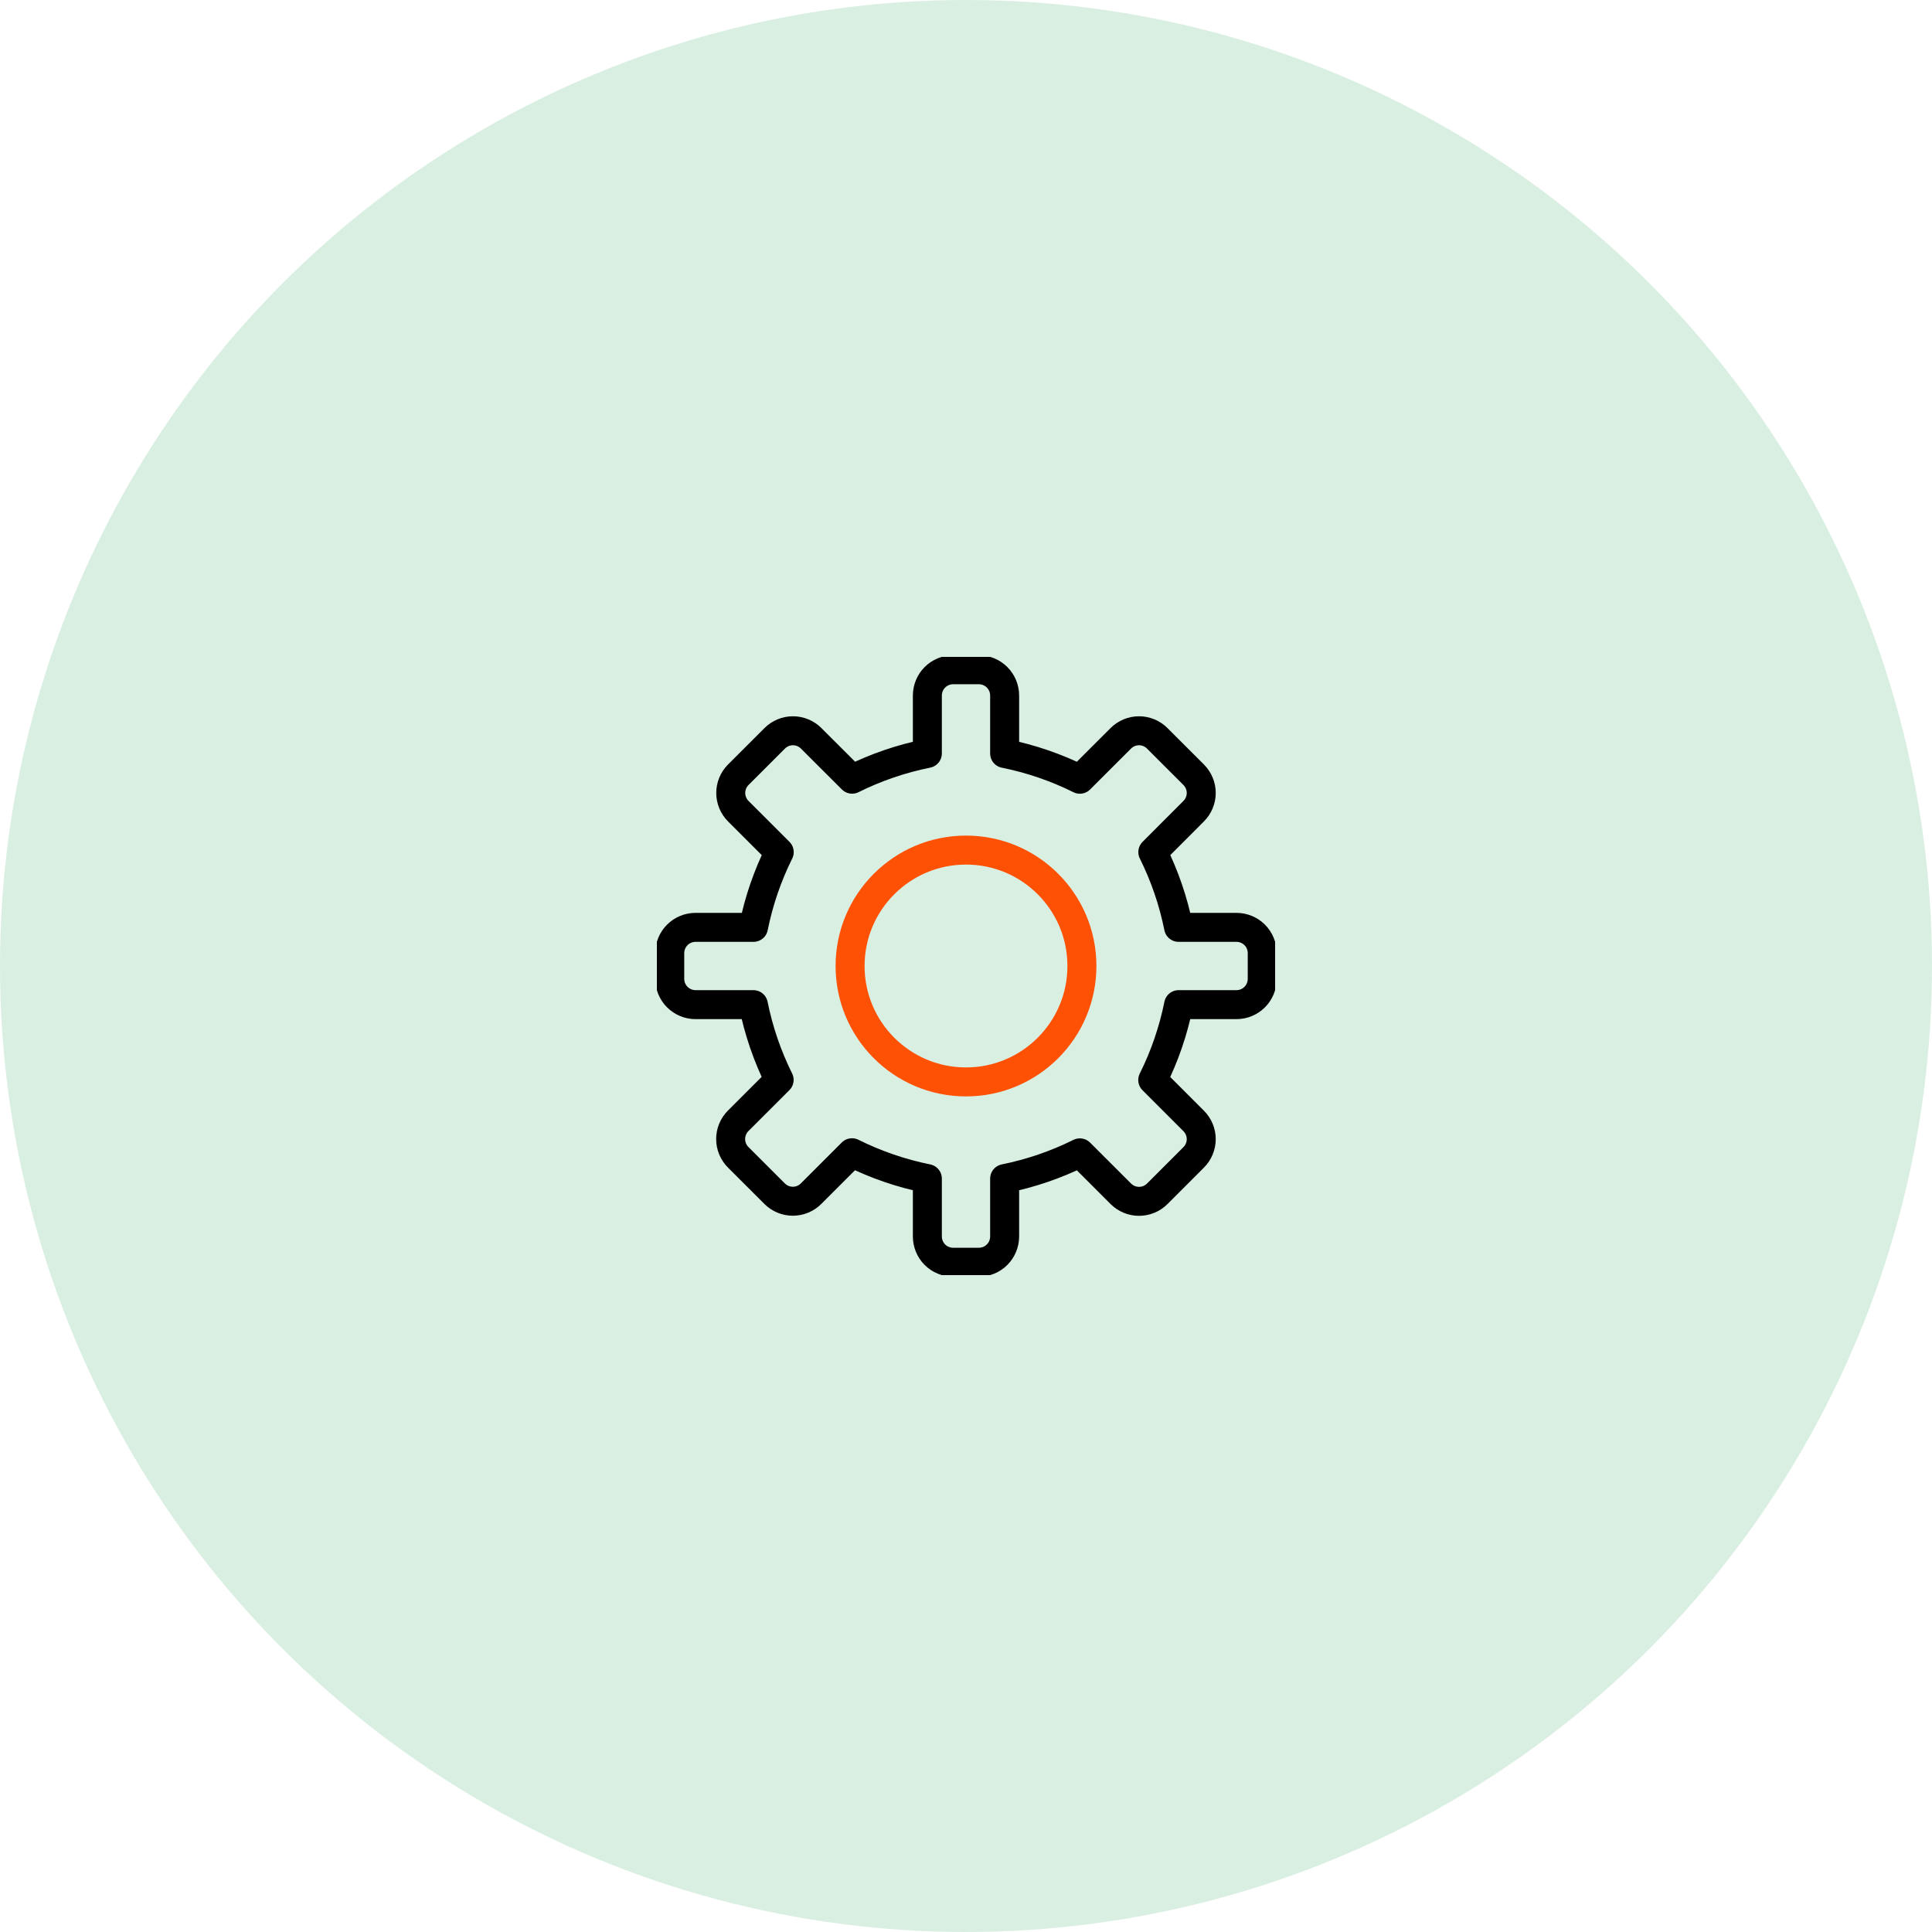 <svg width="100" height="100" viewBox="0 0 100 100" fill="none" xmlns="http://www.w3.org/2000/svg">
<circle opacity="0.5" cx="50" cy="50" r="50" fill="#B4E1C6"/>
<g clip-path="url(#clip0_1059_1460)">
<path d="M61.005 52H64C64.353 52 64.693 51.859 64.943 51.609C65.193 51.359 65.333 51.02 65.333 50.666V49.333C65.333 48.98 65.193 48.64 64.943 48.39C64.693 48.14 64.353 48 64 48H61.004C60.732 46.648 60.284 45.339 59.67 44.104L61.785 41.986C62.035 41.736 62.176 41.397 62.176 41.044C62.176 40.69 62.035 40.351 61.785 40.101L59.898 38.215C59.648 37.965 59.309 37.824 58.956 37.824C58.602 37.824 58.263 37.965 58.013 38.215L55.893 40.333C54.66 39.72 53.35 39.271 52 39V36C52 35.646 51.859 35.307 51.609 35.057C51.359 34.807 51.02 34.666 50.666 34.666H49.333C48.98 34.666 48.64 34.807 48.39 35.057C48.14 35.307 48 35.646 48 36V38.997C46.649 39.269 45.339 39.717 44.105 40.331L41.985 38.215C41.735 37.965 41.396 37.824 41.042 37.824C40.689 37.824 40.35 37.965 40.1 38.215L38.213 40.101C37.963 40.351 37.823 40.69 37.823 41.044C37.823 41.397 37.963 41.736 38.213 41.986L40.333 44.105C39.72 45.34 39.272 46.649 39 48H36C35.646 48 35.307 48.14 35.057 48.39C34.807 48.64 34.666 48.98 34.666 49.333V50.666C34.666 51.02 34.807 51.359 35.057 51.609C35.307 51.859 35.646 52 36 52H38.995C39.267 53.351 39.715 54.66 40.328 55.895L38.208 58.014C37.958 58.264 37.818 58.604 37.818 58.957C37.818 59.311 37.958 59.65 38.208 59.9L40.094 61.785C40.344 62.035 40.684 62.176 41.037 62.176C41.391 62.176 41.73 62.035 41.98 61.785L44.099 59.666C45.335 60.282 46.646 60.732 48 61.005V64C48 64.353 48.14 64.693 48.39 64.943C48.64 65.193 48.98 65.333 49.333 65.333H50.666C51.02 65.333 51.359 65.193 51.609 64.943C51.859 64.693 52 64.353 52 64V61.005C53.35 60.733 54.659 60.285 55.893 59.672L58.014 61.791C58.264 62.041 58.604 62.181 58.957 62.181C59.311 62.181 59.65 62.041 59.9 61.791L61.785 59.905C62.035 59.655 62.176 59.316 62.176 58.962C62.176 58.609 62.035 58.27 61.785 58.02L59.666 55.9C60.282 54.664 60.732 53.353 61.005 52V52Z" stroke="black" stroke-width="1.5" stroke-linecap="round" stroke-linejoin="round"/>
<path d="M50 56C53.314 56 56 53.314 56 50C56 46.686 53.314 44 50 44C46.686 44 44 46.686 44 50C44 53.314 46.686 56 50 56Z" stroke="#FE5104" stroke-width="1.5" stroke-linecap="round" stroke-linejoin="round"/>
</g>
<defs>
<clipPath id="clip0_1059_1460">
<rect width="32" height="32" fill="white" transform="translate(34 34)"/>
</clipPath>
</defs>
</svg>
